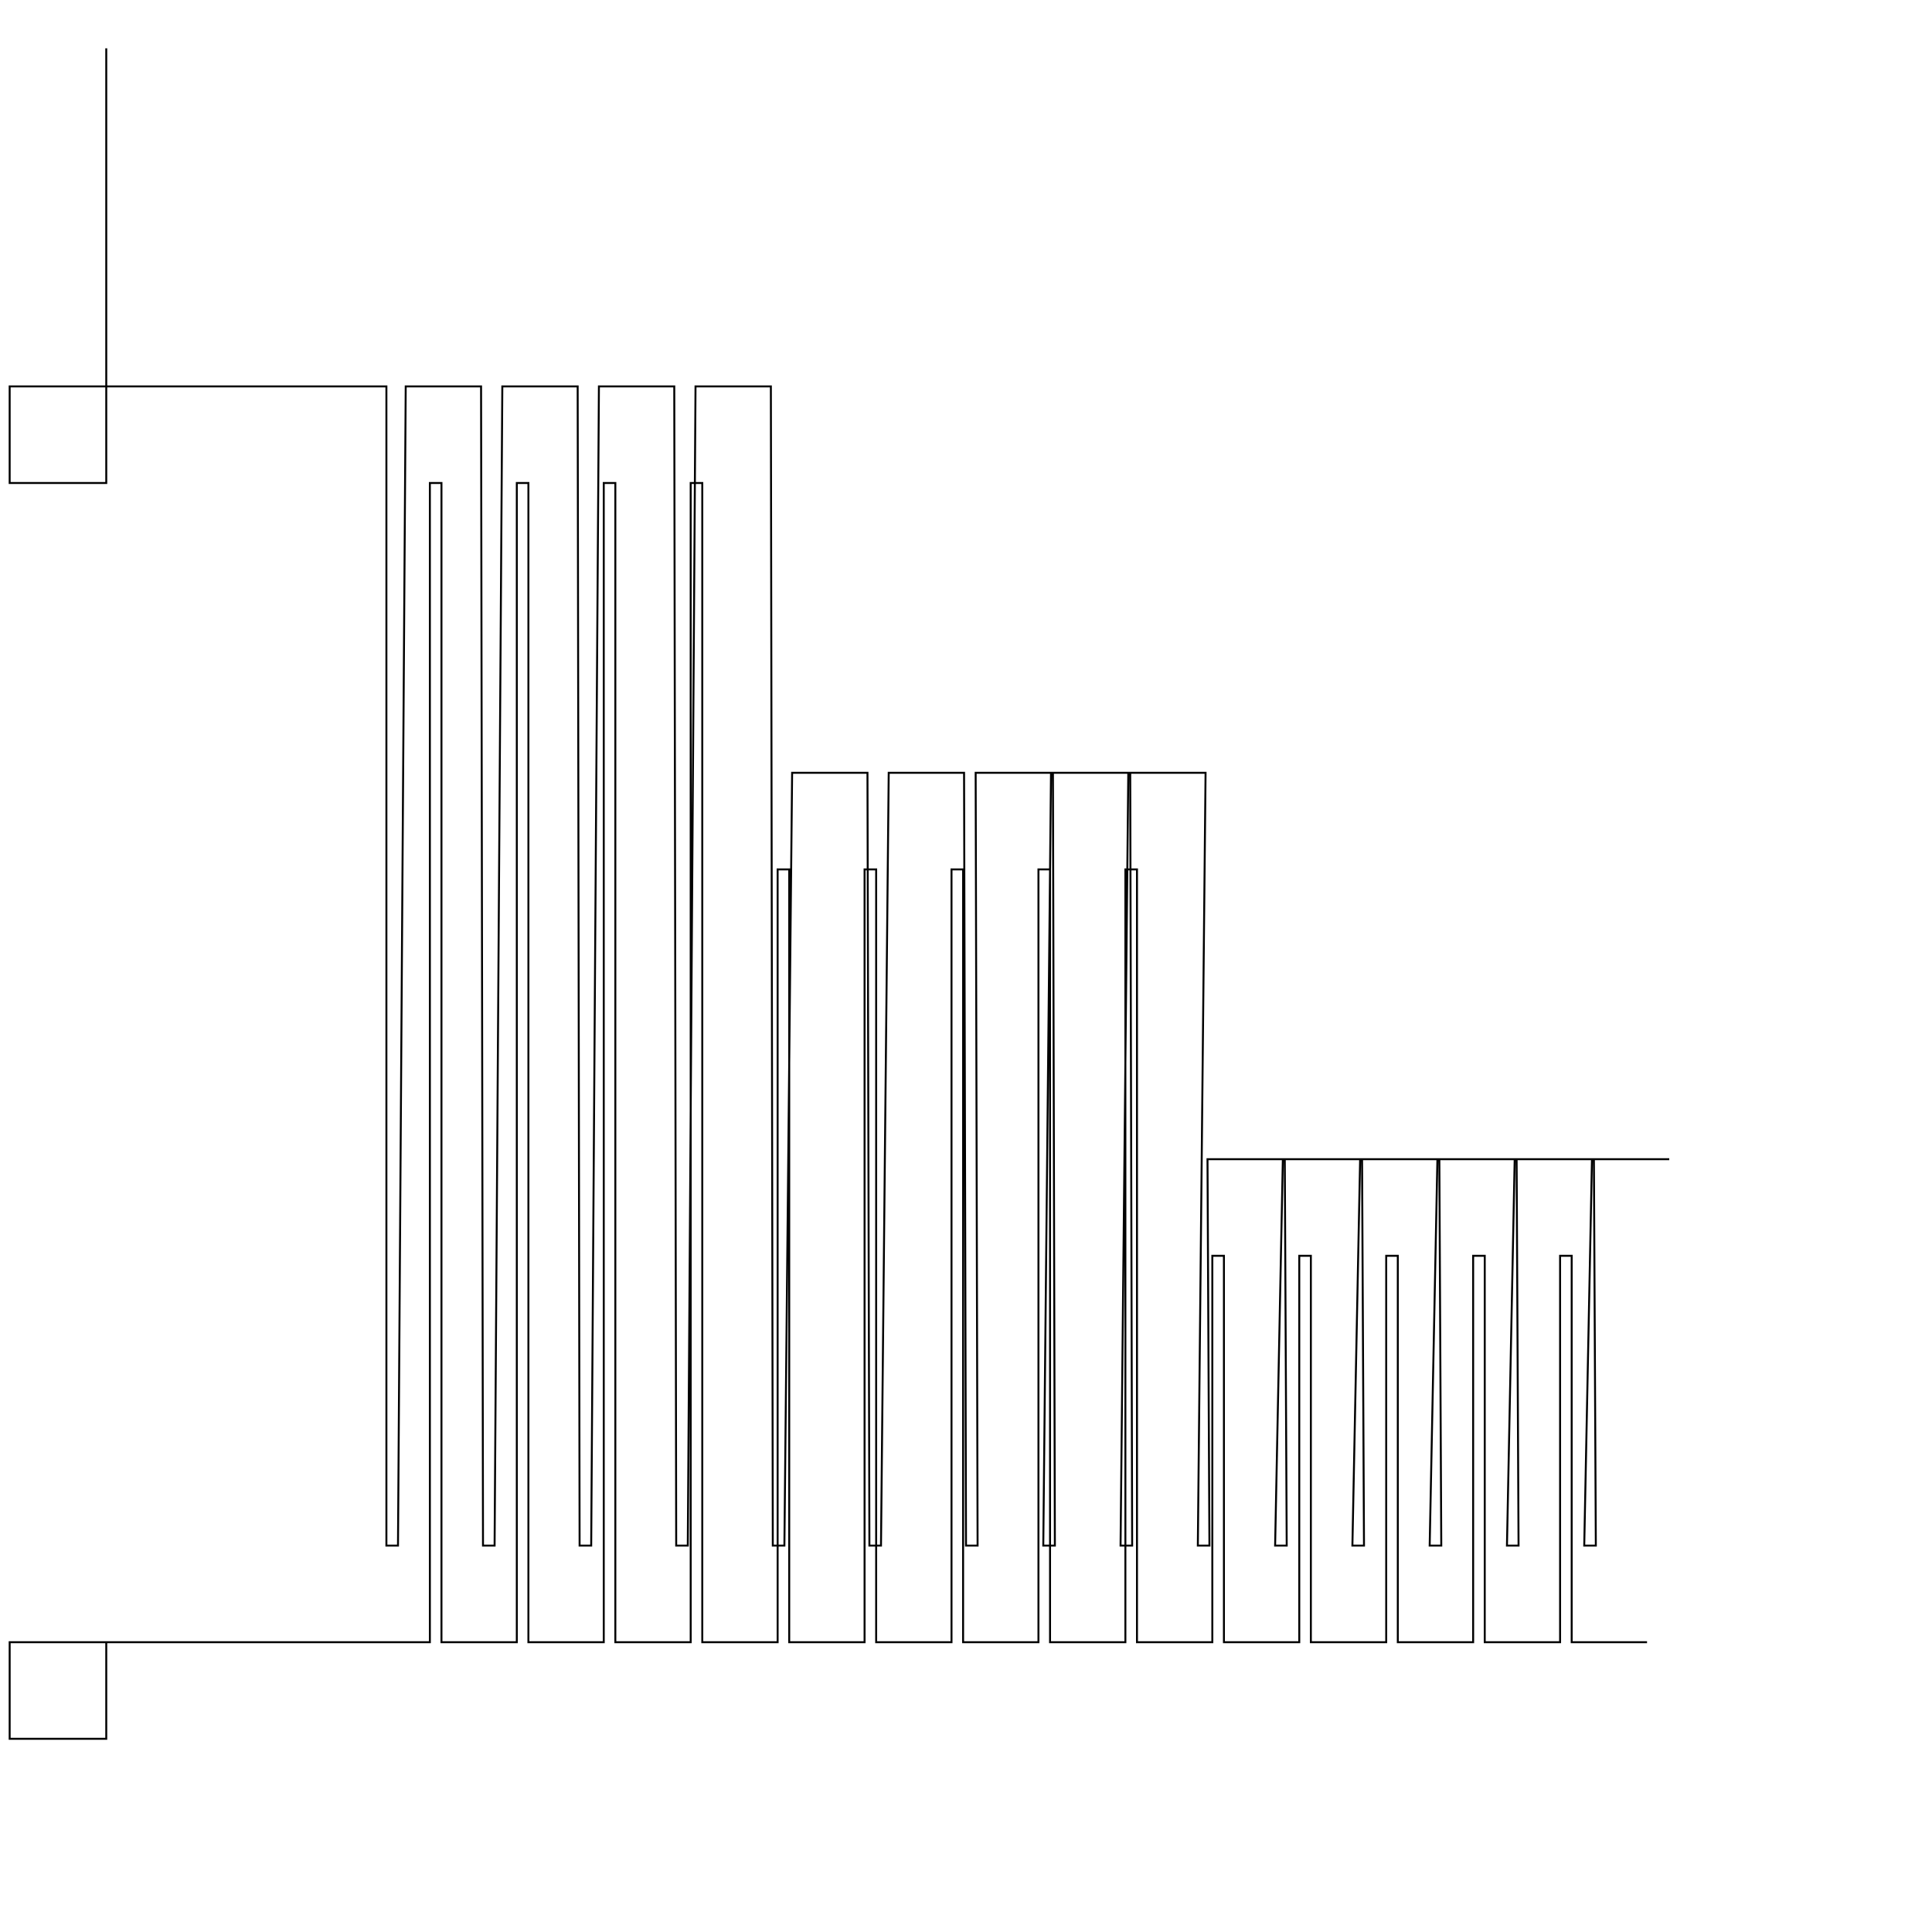 <?xml version="1.0" encoding="UTF-8"?>
<svg xmlns="http://www.w3.org/2000/svg" xmlns:xlink="http://www.w3.org/1999/xlink"
     width="200" height="200" viewBox="-100.0 -100.0 200 200" displayInline="False">
<defs>
</defs>
<path d="M-89,-95 L-89,-60 L-99,-60 L-99,-50 L-89,-50 L-89,-60 L-60,-60 L-60,60 L-58.8,60 L-58,-60 L-50.2,-60 L-50,60 L-48.8,60 L-48,-60 L-40.2,-60 L-40,60 L-38.8,60 L-38,-60 L-30.2,-60 L-30,60 L-28.8,60 L-28,-60 L-20.2,-60 L-20,60 L-18.8,60 L-18,-20 L-10.2,-20 L-10,60 L-8.8,60 L-8,-20 L-0.2,-20 L0,60 L1.2,60 L1,-20 L8.8,-20 L8,60 L9.2,60 L9,-20 L16.8,-20 L16,60 L17.2,60 L17,-20 L24.8,-20 L24,60 L25.2,60 L25,20 L32.8,20 L32,60 L33.2,60 L33,20 L40.8,20 L40,60 L41.2,60 L41,20 L48.8,20 L48,60 L49.2,60 L49,20 L56.8,20 L56,60 L57.2,60 L57,20 L64.8,20 L64,60 L65.2,60 L65,20 L72.8,20 M-89,70 L-99,70 L-99,80 L-89,80 L-89,70 L-55.5,70 L-55.5,62.46 L-55.5,54.92 L-55.5,47.38 L-55.5,39.84 L-55.5,32.3 L-55.5,24.76 L-55.5,17.22 L-55.5,9.68 L-55.5,2.14 L-55.5,-5.4 L-55.5,-12.94 L-55.5,-20.48 L-55.5,-28.02 L-55.5,-35.56 L-55.5,-50.0 L-54.3,-50.0 L-54.3,-42.46 L-54.3,-34.92 L-54.3,-27.38 L-54.3,-19.84 L-54.3,-12.3 L-54.3,-4.76 L-54.3,2.78 L-54.3,10.32 L-54.3,17.86 L-54.3,25.4 L-54.3,32.94 L-54.3,40.48 L-54.3,48.02 L-54.3,55.56 L-54.3,70.0 L-46.5,70.0 L-46.5,62.46 L-46.5,54.92 L-46.5,47.38 L-46.5,39.84 L-46.5,32.3 L-46.5,24.76 L-46.5,17.22 L-46.5,9.68 L-46.5,2.14 L-46.5,-5.4 L-46.5,-12.94 L-46.5,-20.48 L-46.5,-28.02 L-46.5,-35.56 L-46.5,-50.0 L-45.3,-50.0 L-45.3,-42.46 L-45.3,-34.92 L-45.3,-27.38 L-45.3,-19.84 L-45.3,-12.3 L-45.3,-4.76 L-45.3,2.78 L-45.3,10.32 L-45.3,17.86 L-45.3,25.4 L-45.3,32.94 L-45.3,40.48 L-45.3,48.02 L-45.3,55.56 L-45.3,70.0 L-37.5,70.0 L-37.5,62.46 L-37.5,54.92 L-37.5,47.38 L-37.5,39.84 L-37.5,32.3 L-37.5,24.76 L-37.5,17.22 L-37.5,9.68 L-37.5,2.14 L-37.5,-5.4 L-37.5,-12.94 L-37.5,-20.48 L-37.5,-28.02 L-37.5,-35.56 L-37.5,-50.0 L-36.3,-50.0 L-36.3,-42.46 L-36.3,-34.92 L-36.3,-27.38 L-36.3,-19.84 L-36.3,-12.3 L-36.3,-4.76 L-36.3,2.78 L-36.3,10.32 L-36.3,17.86 L-36.3,25.4 L-36.3,32.94 L-36.3,40.48 L-36.3,48.02 L-36.3,55.56 L-36.3,70.0 L-28.5,70.0 L-28.5,62.46 L-28.5,54.92 L-28.5,47.38 L-28.5,39.84 L-28.5,32.3 L-28.5,24.76 L-28.5,17.22 L-28.5,9.68 L-28.5,2.14 L-28.5,-5.4 L-28.5,-12.94 L-28.5,-20.48 L-28.5,-28.02 L-28.5,-35.56 L-28.5,-50.0 L-27.3,-50.0 L-27.3,-42.46 L-27.3,-34.92 L-27.3,-27.38 L-27.3,-19.84 L-27.3,-12.3 L-27.3,-4.76 L-27.3,2.78 L-27.3,10.32 L-27.3,17.86 L-27.3,25.4 L-27.3,32.94 L-27.3,40.48 L-27.3,48.02 L-27.3,55.56 L-27.3,70.0 L-19.5,70.0 L-19.5,62.46 L-19.5,54.92 L-19.5,47.38 L-19.5,39.84 L-19.5,32.3 L-19.5,24.76 L-19.5,17.22 L-19.5,9.68 L-19.5,2.14 L-19.5,-10.0 L-18.3,-10.0 L-18.3,-2.46 L-18.3,5.08 L-18.3,12.62 L-18.3,20.16 L-18.3,27.7 L-18.3,35.24 L-18.3,42.78 L-18.3,50.32 L-18.3,57.86 L-18.3,70.0 L-10.5,70.0 L-10.5,62.46 L-10.5,54.92 L-10.5,47.38 L-10.5,39.84 L-10.5,32.3 L-10.5,24.76 L-10.5,17.22 L-10.5,9.68 L-10.5,2.14 L-10.5,-10.0 L-9.3,-10.0 L-9.3,-2.46 L-9.3,5.08 L-9.3,12.62 L-9.3,20.16 L-9.3,27.7 L-9.3,35.24 L-9.3,42.78 L-9.3,50.32 L-9.3,57.86 L-9.3,70.0 L-1.5,70.0 L-1.5,62.46 L-1.5,54.92 L-1.5,47.38 L-1.5,39.84 L-1.5,32.3 L-1.5,24.76 L-1.5,17.22 L-1.5,9.68 L-1.5,2.14 L-1.5,-10.0 L-0.3,-10.0 L-0.3,-2.46 L-0.3,5.08 L-0.3,12.62 L-0.3,20.16 L-0.3,27.7 L-0.3,35.24 L-0.3,42.78 L-0.3,50.32 L-0.3,57.86 L-0.3,70.0 L7.5,70.0 L7.5,62.46 L7.5,54.92 L7.5,47.38 L7.5,39.84 L7.5,32.3 L7.5,24.76 L7.5,17.22 L7.5,9.68 L7.5,2.14 L7.5,-10.0 L8.7,-10.0 L8.7,-2.46 L8.7,5.08 L8.7,12.62 L8.7,20.16 L8.7,27.7 L8.7,35.24 L8.7,42.78 L8.7,50.32 L8.7,57.86 L8.7,70.0 L16.5,70.0 L16.5,62.46 L16.5,54.92 L16.5,47.38 L16.5,39.84 L16.5,32.3 L16.5,24.76 L16.5,17.22 L16.5,9.68 L16.5,2.14 L16.5,-10.0 L17.7,-10.0 L17.7,-2.46 L17.7,5.08 L17.7,12.62 L17.7,20.16 L17.7,27.7 L17.7,35.24 L17.7,42.78 L17.7,50.32 L17.7,57.86 L17.7,70.0 L25.5,70.0 L25.5,62.46 L25.5,54.92 L25.5,47.38 L25.5,39.84 L25.5,30.0 L26.7,30.0 L26.7,37.54 L26.7,45.08 L26.7,52.62 L26.7,60.16 L26.7,70.0 L34.5,70.0 L34.5,62.46 L34.5,54.92 L34.5,47.38 L34.5,39.84 L34.5,30.0 L35.7,30.0 L35.7,37.54 L35.7,45.08 L35.7,52.62 L35.7,60.16 L35.7,70.0 L43.5,70.0 L43.5,62.46 L43.5,54.92 L43.5,47.38 L43.5,39.84 L43.5,30.0 L44.7,30.0 L44.7,37.54 L44.7,45.08 L44.7,52.62 L44.7,60.16 L44.7,70.0 L52.5,70.0 L52.5,62.46 L52.5,54.92 L52.5,47.38 L52.5,39.84 L52.5,30.0 L53.7,30.0 L53.7,37.54 L53.7,45.08 L53.7,52.62 L53.7,60.16 L53.7,70.0 L61.5,70.0 L61.5,62.46 L61.5,54.92 L61.5,47.38 L61.5,39.84 L61.5,30.0 L62.7,30.0 L62.7,37.54 L62.7,45.08 L62.7,52.62 L62.7,60.16 L62.7,70.0 L70.5,70.0" stroke-width="0.202" stroke="black" fill-opacity="0" />
</svg>